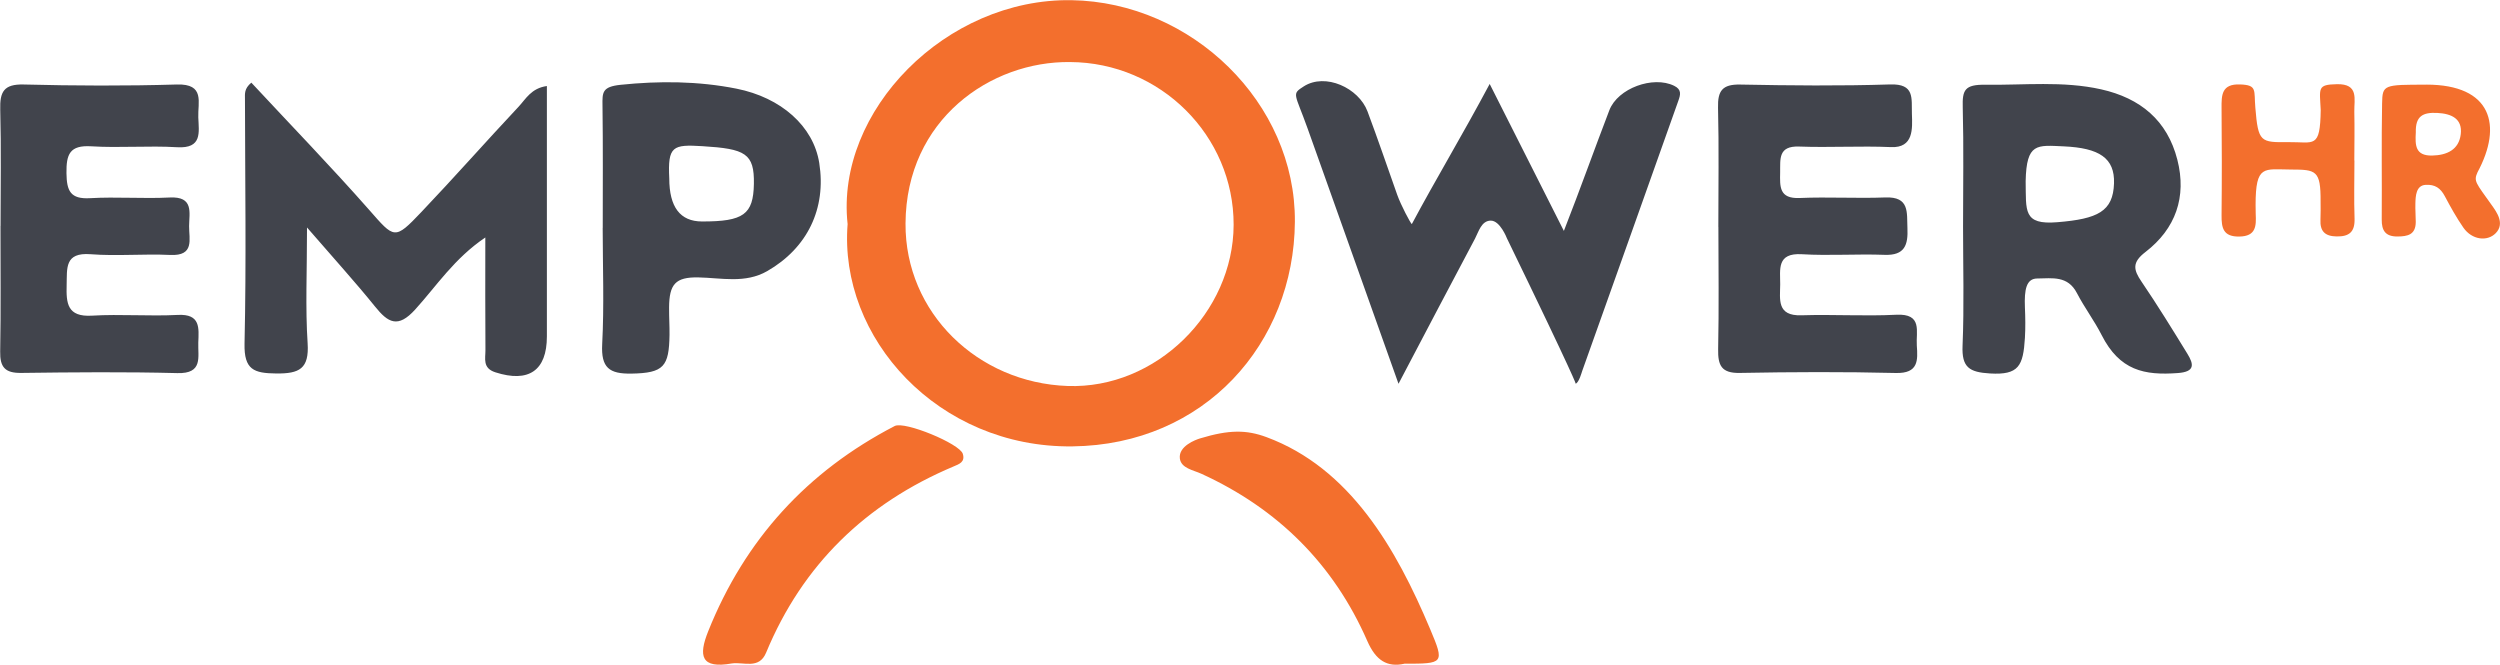 <svg xmlns="http://www.w3.org/2000/svg" id="Capa_1" data-name="Capa 1" viewBox="-0.03 -0.03 407.72 108.42"><defs><style>.cls-1,.cls-2{fill:#f36f2d;stroke-width:0}.cls-2{fill:#41444c}</style></defs><path d="M138.2 36.47C136.22 18.05 154.25-.33 174.72 0c19.6.32 36.57 16.72 36.43 36.14-.14 19.83-14.7 36.37-36.28 36.63-21.88.26-38.16-17.67-36.66-36.31Zm36.28-26.38c-12.9-.16-26.73 9.32-26.83 26.32-.09 14.6 11.81 26 26.44 26.51 14.42.51 27.03-11.99 27.07-26.28.03-14.55-11.95-26.48-26.68-26.55Z" class="cls-1"/><path d="M228.05 62.56c-4.68-13.16-8.83-24.84-13-36.52-.61-1.72-1.23-3.46-1.83-5.13-2.07-5.79-2.66-5.55-.61-6.86 3.52-2.24 8.94.26 10.38 4.08 1.69 4.51 3.24 9.07 4.85 13.61.6 1.69 2.16 4.63 2.38 4.78 3.89-7.29 8.25-14.51 12.7-22.86l12.1 23.97c2.69-6.87 5.02-13.44 7.42-19.69 1.38-3.58 7.13-5.66 10.56-3.98 1.25.61 1.05 1.44.69 2.44-5.23 14.7-10.44 29.41-15.69 44.1-.08.22-.48 1.75-1.04 2.06 0 0 .1-.4-11.23-23.73 0 0-1.11-2.9-2.64-2.88s-1.97 1.81-2.56 2.93c-3.95 7.43-7.86 14.89-12.48 23.68ZM89.16 13.99v40.84c0 5.6-2.98 7.6-8.4 5.86-2.13-.68-1.61-2.25-1.62-3.63-.05-5.9-.02-11.8-.02-18.36-5.07 3.42-7.96 7.92-11.44 11.75-2.81 3.1-4.41 2.17-6.55-.49-3.21-3.98-6.66-7.77-11.09-12.89 0 7.25-.28 13.09.1 18.88.27 4.18-1.36 4.97-5.12 4.93-3.63-.04-5.26-.59-5.17-4.86.3-13.3.09-26.61.07-39.92 0-.82-.15-1.66 1.04-2.65 6.39 6.87 12.96 13.65 19.19 20.72 4.15 4.72 4.14 5.01 8.54.38 5.38-5.65 10.53-11.5 15.87-17.19 1.17-1.25 2.05-3.01 4.61-3.36ZM320.12 36.93c0-6.48.12-12.97-.05-19.44-.08-2.83.3-3.75 3.7-3.7 6.29.09 12.62-.65 18.87.75 6.38 1.43 10.79 5.05 12.43 11.48 1.55 6.07-.28 11.26-5.19 15.04-2.22 1.7-1.99 2.89-.65 4.85 2.61 3.84 5.05 7.8 7.48 11.76 1.05 1.71 1.27 2.93-1.55 3.14-5.48.41-9.5-.41-12.44-6.2-1.2-2.36-2.81-4.49-4.03-6.84-1.49-2.87-4-2.41-6.48-2.38-1.76.02-2.12 1.76-2 4.71.07 1.65.1 3.28 0 4.97-.28 4.59-1.01 6.08-5.67 5.81-3.4-.2-4.65-.98-4.5-4.53.27-6.47.08-12.96.08-19.44Zm10.21-7.41c.09 4.83-.47 7.16 5.18 6.69 6.59-.54 9.08-1.76 9.23-6.33.14-4.13-2.4-5.78-8.2-6.04-4.37-.19-6.08-.61-6.21 5.68ZM280.21 36.98c0-6.48.11-12.97-.05-19.45-.07-2.76.71-3.83 3.62-3.77 8.15.16 16.31.24 24.45-.02 4.04-.13 3.47 2.25 3.55 4.8.08 2.38.31 5.59-3.42 5.42-4.98-.22-9.98.1-14.96-.09-3.47-.13-3.07 2.05-3.11 4.24-.04 2.29-.18 4.3 3.19 4.15 4.65-.2 9.32.09 13.97-.09 3.98-.15 3.49 2.46 3.6 4.99.12 2.73-.41 4.5-3.74 4.37-4.48-.17-8.99.17-13.47-.1-4.15-.25-3.53 2.49-3.54 4.91-.02 2.44-.6 5.18 3.46 5.05 5.15-.17 10.32.17 15.47-.09 4.34-.22 3.19 2.76 3.35 5.01.17 2.41.29 4.58-3.41 4.49-8.48-.21-16.97-.17-25.45-.01-3.02.06-3.59-1.24-3.54-3.88.14-6.65.05-13.3.04-19.94ZM.06 36.82c0-6.32.12-12.65-.05-18.97-.08-2.9.57-4.18 3.82-4.1 8.32.21 16.66.25 24.98 0 4.63-.14 3.4 2.94 3.5 5.36.09 2.44.68 5.12-3.47 4.87-4.65-.28-9.33.14-13.98-.15-3.54-.22-4.09 1.32-4.05 4.38.04 2.88.62 4.27 3.86 4.08 4.32-.25 8.67.11 12.98-.11 3.95-.2 3.18 2.47 3.16 4.66-.02 2.15.93 4.9-3.08 4.71-4.32-.21-8.68.22-12.98-.12-4.28-.33-3.83 2.3-3.91 5.02-.08 2.97.08 5.24 4.13 5 4.65-.28 9.33.12 13.98-.12 3.75-.2 3.45 2.13 3.36 4.51-.08 2.36.81 5.09-3.41 4.98-8.49-.22-16.99-.14-25.48-.03-2.63.03-3.47-.94-3.42-3.51.13-6.82.04-13.64.05-20.47ZM98.27 37.15c0-6.65.05-13.31-.04-19.96-.03-2.16-.07-3.07 2.95-3.39 6.27-.65 12.63-.62 18.91.63 7.26 1.45 12.54 6.11 13.49 12.12 1.18 7.44-1.94 13.87-8.48 17.63-3.6 2.07-7.51 1.1-11.25 1.03-3.74-.07-4.73 1.13-4.76 4.89-.01 1.81.09 3.01.07 4.48-.08 5.17-.93 6.23-6.21 6.32-3.63.06-4.97-.96-4.77-4.8.33-6.3.09-12.64.08-18.96Zm10.85-8.09q0 7.02 5.33 7.03c6.78.01 8.38-1.14 8.47-6.12.09-4.99-1.39-5.73-8.38-6.16-4.85-.3-5.69-.03-5.42 5.26Z" class="cls-2"/><path d="M119.32 108.17c-5.04.89-5.47-1.21-3.85-5.25 5.99-14.96 16.14-26.07 30.41-33.47 1.62-.84 10.6 2.88 11.11 4.53.42 1.34-.59 1.68-1.52 2.07-14.27 6.02-24.6 15.99-30.56 30.37-1.15 2.77-3.7 1.46-5.58 1.75ZM228.99 108.22c-2.76.6-4.62-.5-6.02-3.69-5.48-12.53-14.6-21.6-27.08-27.3-1.32-.6-3.3-.89-3.5-2.49-.25-2.02 2.6-3.06 3.29-3.27 4.75-1.44 7.56-1.42 10.84-.21 13.59 5.04 21.13 18.08 26.7 31.33 2.35 5.58 2.24 5.63-4.23 5.62ZM395.69 13.77c10.64 0 12.47 6.64 8.33 14.3-.65 1.46-.31 1.66 2.34 5.38.79 1.11 2.15 2.98.64 4.54-1.38 1.42-3.88 1.12-5.28-.89-1.13-1.63-2.1-3.38-3.03-5.13-.7-1.32-1.6-1.95-3.15-1.85s-1.62 1.83-1.65 3.05c-.03.99.06 2.01.06 3-.01 2.09-1.32 2.36-2.99 2.37-1.96.01-2.58-.97-2.56-2.79.05-6.31-.06-12.62.06-18.92.06-3.05.23-3.05 7.25-3.05Zm-1.73 7.78c-.11 2.06-.13 3.84 2.65 3.79 2.47-.05 4.38-.98 4.68-3.48.3-2.53-1.51-3.35-3.8-3.47-2.41-.13-3.6.53-3.53 3.17ZM383.95 26.15c0 3.15-.09 6.31.02 9.46.07 2.17-.85 2.96-2.94 2.92-1.92-.03-2.71-.88-2.62-2.74.05-.99.02-2 .02-2.98.03-5.08-.74-5.18-4.84-5.19-4.41-.02-5.75-.83-5.76 5.75 0 .49 0 .99.02 1.49.09 1.94.08 3.65-2.68 3.69-2.64.04-2.91-1.42-2.89-3.5.06-5.81.05-11.62 0-17.43-.02-2.15 0-3.99 3.02-3.88 2.85.1 2.24.95 2.49 3.8.46 5.64.84 5.66 5.39 5.61 4.2-.05 5.18 1.16 5.27-5.25-.18-3.6-.57-4.13 2.64-4.2 3.62-.08 2.8 2.45 2.84 4.47.06 2.65.01 5.31 0 7.97Z" class="cls-1"/></svg>